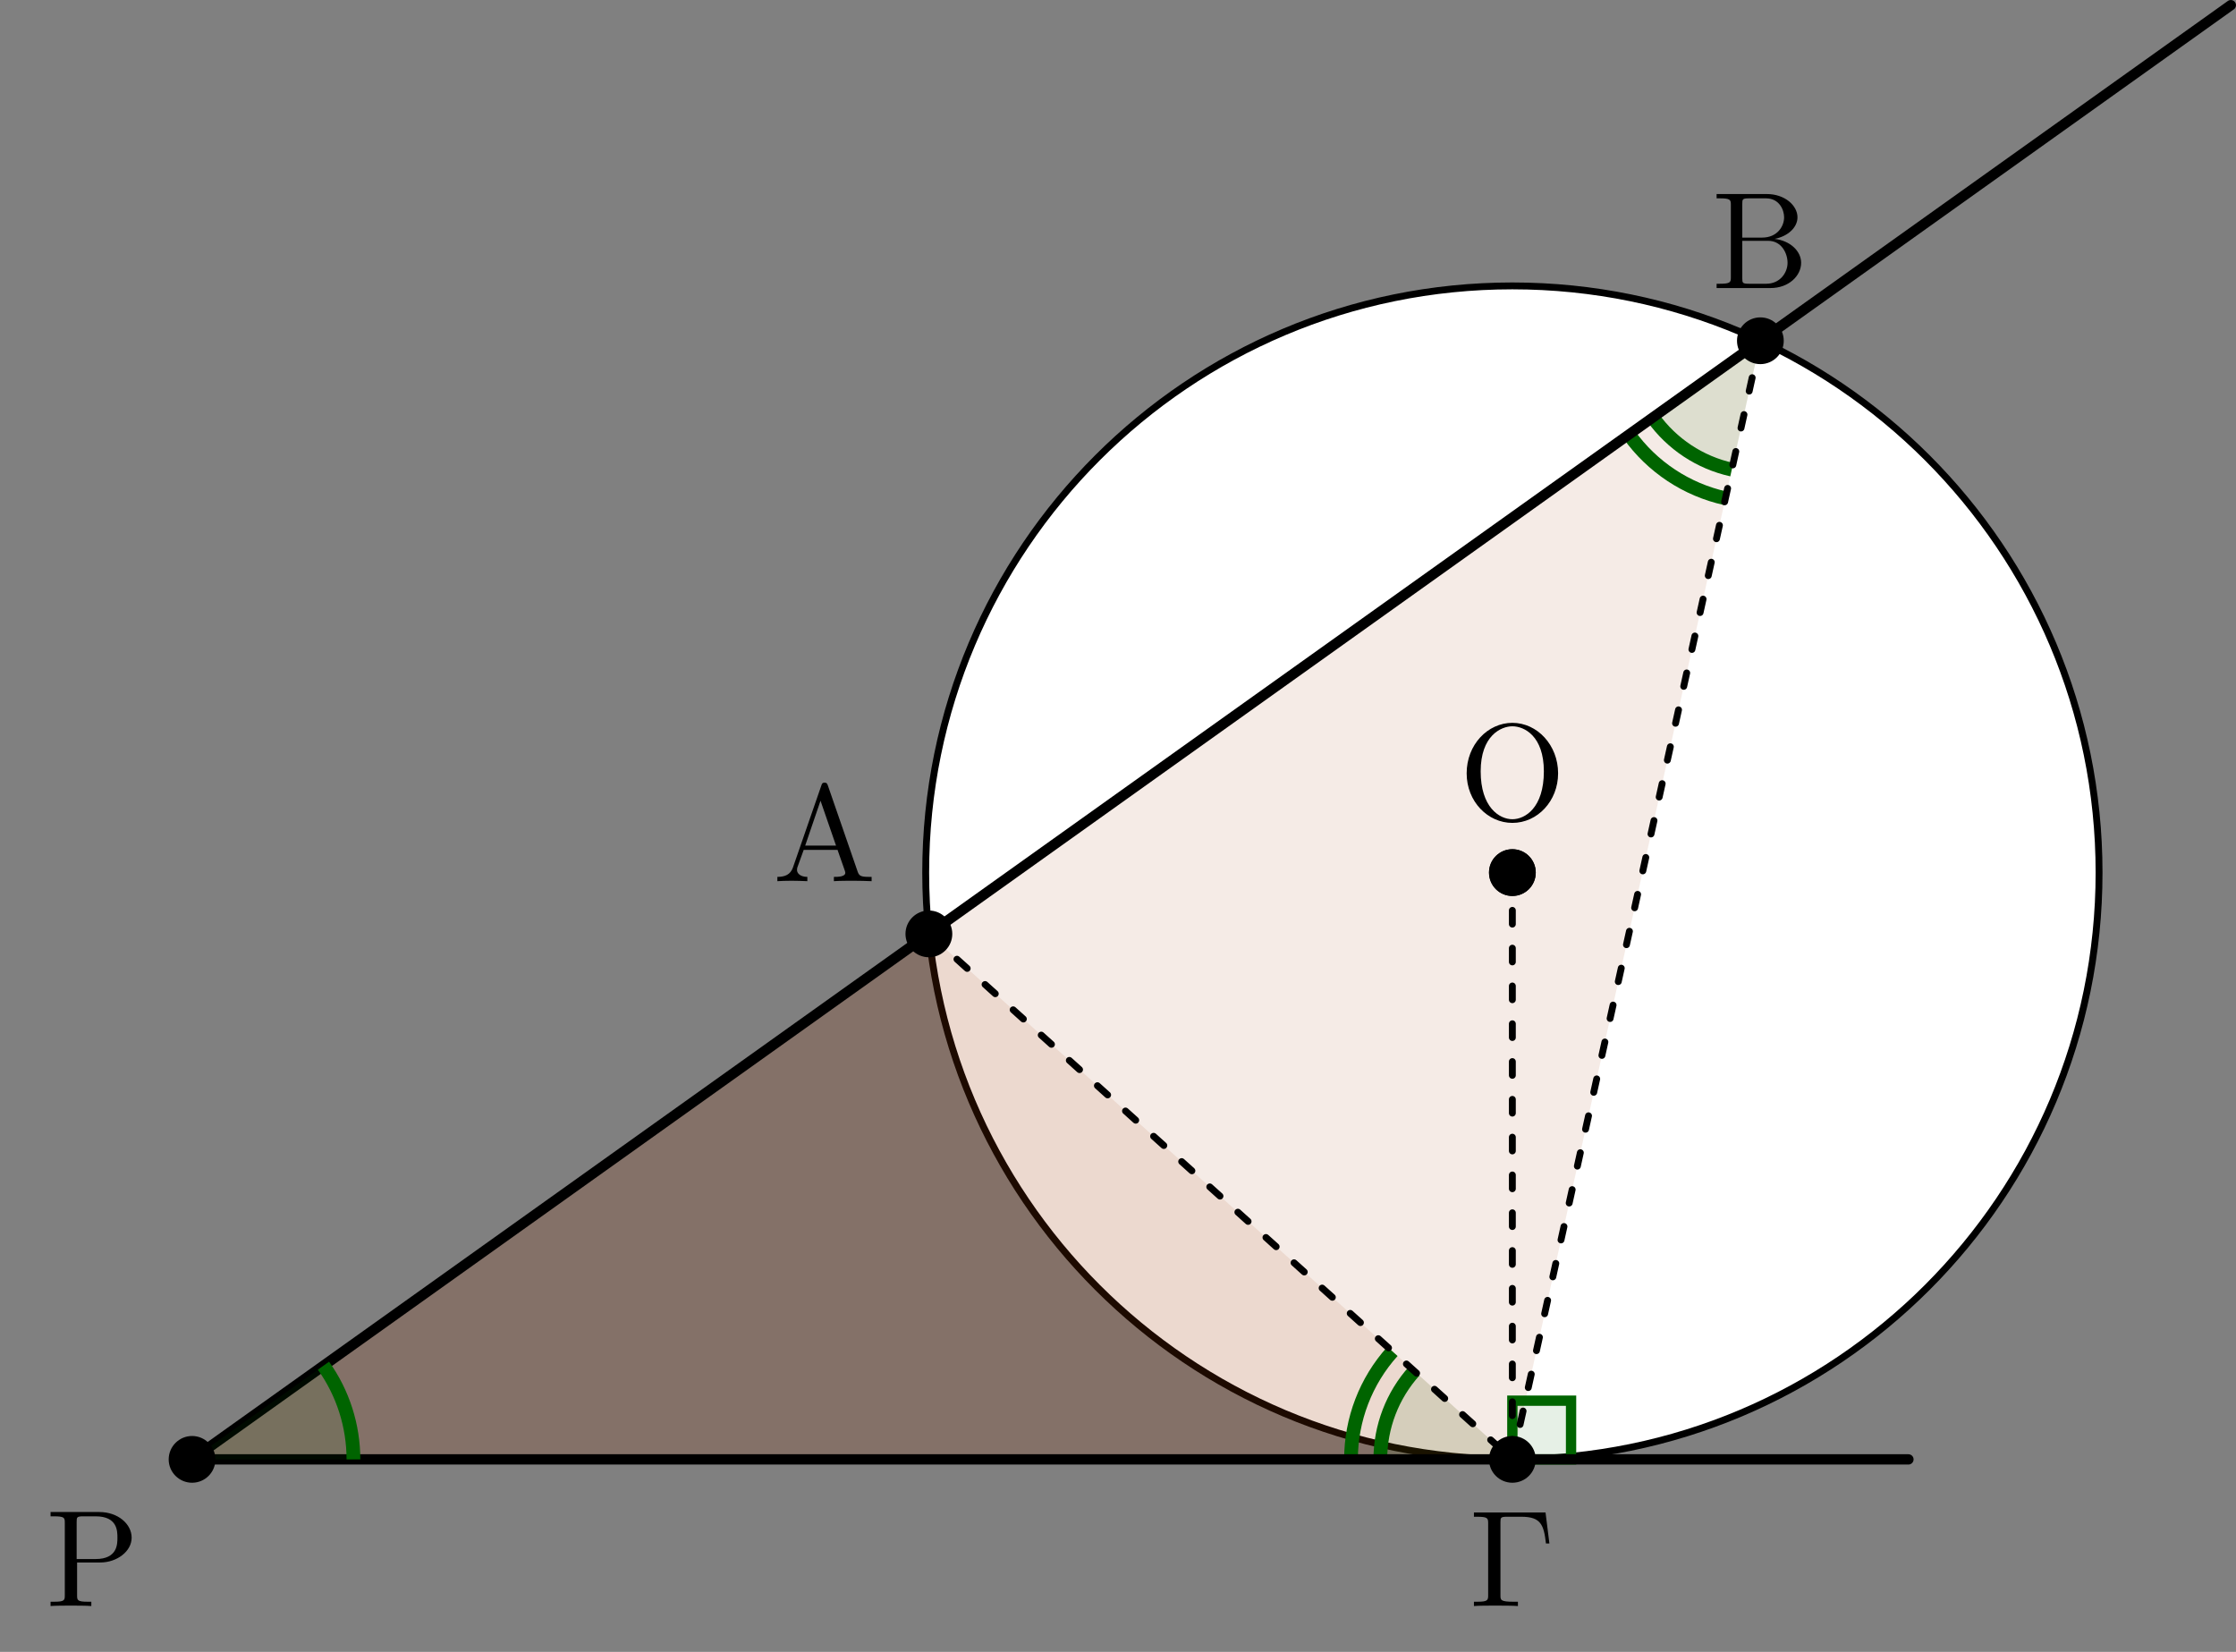 <?xml version="1.0" encoding="UTF-8"?>
<svg xmlns="http://www.w3.org/2000/svg" xmlns:xlink="http://www.w3.org/1999/xlink" width="162.016pt" height="119.688pt" viewBox="0 0 162.016 119.688" version="1.1">
<rect x="0" y="0" width="162.016" height="119.688" fill="#808080" stroke="none"/>
<defs>
<g>
<symbol overflow="visible" id="glyph0-0">
<path style="stroke:none;" d=""/>
</symbol>
<symbol overflow="visible" id="glyph0-1">
<path style="stroke:none;" d="M 3.969 -6.938 C 3.922 -7.062 3.891 -7.141 3.734 -7.141 C 3.578 -7.141 3.547 -7.078 3.5 -6.938 L 1.438 -0.984 C 1.25 -0.469 0.859 -0.312 0.312 -0.312 L 0.312 0 C 0.547 -0.016 0.984 -0.031 1.328 -0.031 C 1.641 -0.031 2.156 -0.016 2.484 0 L 2.484 -0.312 C 1.984 -0.312 1.734 -0.562 1.734 -0.812 C 1.734 -0.844 1.75 -0.953 1.75 -0.969 L 2.219 -2.266 L 4.672 -2.266 L 5.203 -0.75 C 5.219 -0.703 5.234 -0.641 5.234 -0.609 C 5.234 -0.312 4.672 -0.312 4.406 -0.312 L 4.406 0 C 4.766 -0.031 5.469 -0.031 5.844 -0.031 C 6.266 -0.031 6.734 -0.016 7.141 0 L 7.141 -0.312 L 6.969 -0.312 C 6.375 -0.312 6.234 -0.375 6.125 -0.703 Z M 3.438 -5.828 L 4.562 -2.578 L 2.328 -2.578 Z M 3.438 -5.828 "/>
</symbol>
<symbol overflow="visible" id="glyph0-2">
<path style="stroke:none;" d="M 2.219 -3.656 L 2.219 -6.094 C 2.219 -6.438 2.234 -6.5 2.703 -6.5 L 3.938 -6.5 C 4.906 -6.5 5.25 -5.656 5.25 -5.125 C 5.25 -4.484 4.766 -3.656 3.656 -3.656 Z M 4.562 -3.562 C 5.531 -3.75 6.219 -4.391 6.219 -5.125 C 6.219 -5.984 5.297 -6.812 4 -6.812 L 0.359 -6.812 L 0.359 -6.5 L 0.594 -6.5 C 1.359 -6.5 1.391 -6.391 1.391 -6.031 L 1.391 -0.781 C 1.391 -0.422 1.359 -0.312 0.594 -0.312 L 0.359 -0.312 L 0.359 0 L 4.266 0 C 5.594 0 6.484 -0.891 6.484 -1.828 C 6.484 -2.688 5.672 -3.438 4.562 -3.562 Z M 3.953 -0.312 L 2.703 -0.312 C 2.234 -0.312 2.219 -0.375 2.219 -0.703 L 2.219 -3.422 L 4.094 -3.422 C 5.078 -3.422 5.5 -2.5 5.5 -1.828 C 5.5 -1.125 4.969 -0.312 3.953 -0.312 Z M 3.953 -0.312 "/>
</symbol>
<symbol overflow="visible" id="glyph0-3">
<path style="stroke:none;" d="M 5.516 -6.781 L 0.328 -6.781 L 0.328 -6.469 L 0.562 -6.469 C 1.328 -6.469 1.359 -6.359 1.359 -6 L 1.359 -0.781 C 1.359 -0.422 1.328 -0.312 0.562 -0.312 L 0.328 -0.312 L 0.328 0 C 0.672 -0.031 1.453 -0.031 1.844 -0.031 C 2.25 -0.031 3.156 -0.031 3.516 0 L 3.516 -0.312 L 3.188 -0.312 C 2.25 -0.312 2.25 -0.438 2.25 -0.781 L 2.25 -6.078 C 2.25 -6.406 2.266 -6.469 2.734 -6.469 L 3.766 -6.469 C 5.188 -6.469 5.391 -5.875 5.547 -4.531 L 5.797 -4.531 Z M 5.516 -6.781 "/>
</symbol>
<symbol overflow="visible" id="glyph0-4">
<path style="stroke:none;" d="M 7.188 -3.375 C 7.188 -5.406 5.688 -7.031 3.875 -7.031 C 2.078 -7.031 0.562 -5.438 0.562 -3.375 C 0.562 -1.328 2.094 0.219 3.875 0.219 C 5.688 0.219 7.188 -1.359 7.188 -3.375 Z M 3.875 -0.047 C 2.922 -0.047 1.578 -0.922 1.578 -3.516 C 1.578 -6.094 3.047 -6.781 3.875 -6.781 C 4.734 -6.781 6.156 -6.078 6.156 -3.516 C 6.156 -0.875 4.797 -0.047 3.875 -0.047 Z M 3.875 -0.047 "/>
</symbol>
<symbol overflow="visible" id="glyph0-5">
<path style="stroke:none;" d="M 2.266 -3.156 L 3.953 -3.156 C 5.141 -3.156 6.219 -3.953 6.219 -4.953 C 6.219 -5.938 5.234 -6.812 3.875 -6.812 L 0.344 -6.812 L 0.344 -6.5 L 0.594 -6.5 C 1.359 -6.5 1.375 -6.391 1.375 -6.031 L 1.375 -0.781 C 1.375 -0.422 1.359 -0.312 0.594 -0.312 L 0.344 -0.312 L 0.344 0 C 0.703 -0.031 1.438 -0.031 1.812 -0.031 C 2.188 -0.031 2.938 -0.031 3.297 0 L 3.297 -0.312 L 3.047 -0.312 C 2.281 -0.312 2.266 -0.422 2.266 -0.781 Z M 2.234 -3.406 L 2.234 -6.094 C 2.234 -6.438 2.25 -6.5 2.719 -6.5 L 3.609 -6.5 C 5.188 -6.5 5.188 -5.438 5.188 -4.953 C 5.188 -4.484 5.188 -3.406 3.609 -3.406 Z M 2.234 -3.406 "/>
</symbol>
</g>
<clipPath id="clip1">
  <path d="M 85 85 L 117 85 L 117 119.688 L 85 119.688 Z M 85 85 "/>
</clipPath>
<clipPath id="clip2">
  <path d="M 83 83 L 115 83 L 115 119.688 L 83 119.688 Z M 83 83 "/>
</clipPath>
<clipPath id="clip3">
  <path d="M 3 0 L 162.016 0 L 162.016 117 L 3 117 Z M 3 0 "/>
</clipPath>
<clipPath id="clip4">
  <path d="M 9 84 L 40 84 L 40 119.688 L 9 119.688 Z M 9 84 "/>
</clipPath>
</defs>
<g id="surface1">
<path style="fill-rule:nonzero;fill:rgb(100%,100%,100%);fill-opacity:1;stroke-width:0.498;stroke-linecap:butt;stroke-linejoin:miter;stroke:rgb(0%,0%,0%);stroke-opacity:1;stroke-miterlimit:10;" d="M 42.511 0.001 C 42.511 23.478 23.48 42.509 -0.001 42.509 C -23.478 42.509 -42.509 23.478 -42.509 0.001 C -42.509 -23.479 -23.478 -42.51 -0.001 -42.51 C 23.48 -42.51 42.511 -23.479 42.511 0.001 Z M 42.511 0.001 " transform="matrix(1,0,0,-1,109.583,63.224)"/>
<path style=" stroke:none;fill-rule:nonzero;fill:rgb(59.999%,20%,0%);fill-opacity:0.1;" d="M 13.918 105.742 L 127.551 24.691 L 109.582 105.742 Z M 13.918 105.742 "/>
<path style=" stroke:none;fill-rule:nonzero;fill:rgb(59.999%,20%,0%);fill-opacity:0.1;" d="M 13.918 105.742 L 67.305 67.668 L 109.582 105.742 Z M 13.918 105.742 "/>
<path style=" stroke:none;fill-rule:nonzero;fill:rgb(0%,39.214%,0%);fill-opacity:0.1;" d="M 127.551 24.688 L 119.762 30.246 C 121.137 32.168 123.172 33.516 125.48 34.027 Z M 127.551 24.688 "/>
<path style="fill:none;stroke-width:0.996;stroke-linecap:butt;stroke-linejoin:miter;stroke:rgb(0%,39.214%,0%);stroke-opacity:1;stroke-miterlimit:10;" d="M 10.179 32.978 C 11.554 31.056 13.589 29.708 15.897 29.197 " transform="matrix(1,0,0,-1,109.583,63.224)"/>
<path style="fill:none;stroke-width:0.996;stroke-linecap:butt;stroke-linejoin:miter;stroke:rgb(0%,39.214%,0%);stroke-opacity:1;stroke-miterlimit:10;" d="M 8.448 31.744 C 10.128 29.392 12.616 27.744 15.437 27.119 " transform="matrix(1,0,0,-1,109.583,63.224)"/>
<path style=" stroke:none;fill-rule:nonzero;fill:rgb(0%,39.214%,0%);fill-opacity:0.1;" d="M 109.582 105.742 L 102.473 99.34 C 100.891 101.098 100.016 103.379 100.016 105.742 Z M 109.582 105.742 "/>
<g clip-path="url(#clip1)" clip-rule="nonzero">
<path style="fill:none;stroke-width:0.996;stroke-linecap:butt;stroke-linejoin:miter;stroke:rgb(0%,39.214%,0%);stroke-opacity:1;stroke-miterlimit:10;" d="M -7.11 -36.116 C -8.692 -37.874 -9.567 -40.155 -9.567 -42.518 " transform="matrix(1,0,0,-1,109.583,63.224)"/>
</g>
<g clip-path="url(#clip2)" clip-rule="nonzero">
<path style="fill:none;stroke-width:0.996;stroke-linecap:butt;stroke-linejoin:miter;stroke:rgb(0%,39.214%,0%);stroke-opacity:1;stroke-miterlimit:10;" d="M -8.688 -34.694 C -10.622 -36.839 -11.692 -39.628 -11.692 -42.518 " transform="matrix(1,0,0,-1,109.583,63.224)"/>
</g>
<path style="fill-rule:nonzero;fill:rgb(0%,39.214%,0%);fill-opacity:0.1;stroke-width:0.747;stroke-linecap:butt;stroke-linejoin:miter;stroke:rgb(0%,39.214%,0%);stroke-opacity:1;stroke-miterlimit:10;" d="M -0.001 -42.518 L -0.001 -38.264 L 4.253 -38.264 L 4.253 -42.518 L -0.001 -42.518 " transform="matrix(1,0,0,-1,109.583,63.224)"/>
<path style="fill:none;stroke-width:0.498;stroke-linecap:round;stroke-linejoin:miter;stroke:rgb(0%,0%,0%);stroke-opacity:1;stroke-dasharray:0.996,1.743;stroke-miterlimit:10;" d="M 17.968 38.533 L -0.001 -42.518 " transform="matrix(1,0,0,-1,109.583,63.224)"/>
<path style="fill:none;stroke-width:0.498;stroke-linecap:round;stroke-linejoin:miter;stroke:rgb(0%,0%,0%);stroke-opacity:1;stroke-dasharray:0.996,1.743;stroke-miterlimit:10;" d="M -0.001 0.001 L -0.001 -42.518 " transform="matrix(1,0,0,-1,109.583,63.224)"/>
<path style="fill:none;stroke-width:0.498;stroke-linecap:round;stroke-linejoin:miter;stroke:rgb(0%,0%,0%);stroke-opacity:1;stroke-dasharray:0.996,1.743;stroke-miterlimit:10;" d="M -42.278 -4.444 L -0.001 -42.518 " transform="matrix(1,0,0,-1,109.583,63.224)"/>
<g clip-path="url(#clip3)" clip-rule="nonzero">
<path style="fill:none;stroke-width:0.747;stroke-linecap:round;stroke-linejoin:miter;stroke:rgb(0%,0%,0%);stroke-opacity:1;stroke-miterlimit:10;" d="M -95.665 -42.518 L 52.058 62.849 " transform="matrix(1,0,0,-1,109.583,63.224)"/>
</g>
<path style="fill:none;stroke-width:0.747;stroke-linecap:round;stroke-linejoin:miter;stroke:rgb(0%,0%,0%);stroke-opacity:1;stroke-miterlimit:10;" d="M -95.665 -42.518 L 28.698 -42.518 " transform="matrix(1,0,0,-1,109.583,63.224)"/>
<path style=" stroke:none;fill-rule:nonzero;fill:rgb(0%,39.214%,0%);fill-opacity:0.1;" d="M 13.914 105.742 L 25.609 105.742 C 25.609 103.309 24.852 100.934 23.438 98.953 Z M 13.914 105.742 "/>
<g clip-path="url(#clip4)" clip-rule="nonzero">
<path style="fill:none;stroke-width:0.996;stroke-linecap:butt;stroke-linejoin:miter;stroke:rgb(0%,39.214%,0%);stroke-opacity:1;stroke-miterlimit:10;" d="M -83.974 -42.518 C -83.974 -40.085 -84.731 -37.71 -86.145 -35.729 " transform="matrix(1,0,0,-1,109.583,63.224)"/>
</g>
<path style="fill-rule:nonzero;fill:rgb(0%,0%,0%);fill-opacity:1;stroke-width:0.399;stroke-linecap:butt;stroke-linejoin:miter;stroke:rgb(0%,0%,0%);stroke-opacity:1;stroke-miterlimit:10;" d="M 1.495 0.001 C 1.495 0.826 0.827 1.494 -0.001 1.494 C -0.825 1.494 -1.493 0.826 -1.493 0.001 C -1.493 -0.827 -0.825 -1.495 -0.001 -1.495 C 0.827 -1.495 1.495 -0.827 1.495 0.001 Z M 1.495 0.001 " transform="matrix(1,0,0,-1,109.583,63.224)"/>
<path style="fill-rule:nonzero;fill:rgb(0%,0%,0%);fill-opacity:1;stroke-width:0.399;stroke-linecap:butt;stroke-linejoin:miter;stroke:rgb(0%,0%,0%);stroke-opacity:1;stroke-miterlimit:10;" d="M -40.782 -4.444 C -40.782 -3.616 -41.454 -2.948 -42.278 -2.948 C -43.103 -2.948 -43.774 -3.616 -43.774 -4.444 C -43.774 -5.268 -43.103 -5.936 -42.278 -5.936 C -41.454 -5.936 -40.782 -5.268 -40.782 -4.444 Z M -40.782 -4.444 " transform="matrix(1,0,0,-1,109.583,63.224)"/>
<path style="fill-rule:nonzero;fill:rgb(0%,0%,0%);fill-opacity:1;stroke-width:0.399;stroke-linecap:butt;stroke-linejoin:miter;stroke:rgb(0%,0%,0%);stroke-opacity:1;stroke-miterlimit:10;" d="M 19.464 38.533 C 19.464 39.361 18.796 40.029 17.968 40.029 C 17.144 40.029 16.476 39.361 16.476 38.533 C 16.476 37.708 17.144 37.04 17.968 37.04 C 18.796 37.04 19.464 37.708 19.464 38.533 Z M 19.464 38.533 " transform="matrix(1,0,0,-1,109.583,63.224)"/>
<path style="fill-rule:nonzero;fill:rgb(0%,0%,0%);fill-opacity:1;stroke-width:0.399;stroke-linecap:butt;stroke-linejoin:miter;stroke:rgb(0%,0%,0%);stroke-opacity:1;stroke-miterlimit:10;" d="M 1.495 -42.518 C 1.495 -41.694 0.827 -41.022 -0.001 -41.022 C -0.825 -41.022 -1.493 -41.694 -1.493 -42.518 C -1.493 -43.342 -0.825 -44.01 -0.001 -44.01 C 0.827 -44.01 1.495 -43.342 1.495 -42.518 Z M 1.495 -42.518 " transform="matrix(1,0,0,-1,109.583,63.224)"/>
<path style="fill-rule:nonzero;fill:rgb(0%,0%,0%);fill-opacity:1;stroke-width:0.399;stroke-linecap:butt;stroke-linejoin:miter;stroke:rgb(0%,0%,0%);stroke-opacity:1;stroke-miterlimit:10;" d="M 1.495 0.001 C 1.495 0.826 0.827 1.494 -0.001 1.494 C -0.825 1.494 -1.493 0.826 -1.493 0.001 C -1.493 -0.827 -0.825 -1.495 -0.001 -1.495 C 0.827 -1.495 1.495 -0.827 1.495 0.001 Z M 1.495 0.001 " transform="matrix(1,0,0,-1,109.583,63.224)"/>
<path style="fill-rule:nonzero;fill:rgb(0%,0%,0%);fill-opacity:1;stroke-width:0.399;stroke-linecap:butt;stroke-linejoin:miter;stroke:rgb(0%,0%,0%);stroke-opacity:1;stroke-miterlimit:10;" d="M -94.173 -42.518 C -94.173 -41.694 -94.841 -41.022 -95.665 -41.022 C -96.489 -41.022 -97.161 -41.694 -97.161 -42.518 C -97.161 -43.342 -96.489 -44.01 -95.665 -44.01 C -94.841 -44.01 -94.173 -43.342 -94.173 -42.518 Z M -94.173 -42.518 " transform="matrix(1,0,0,-1,109.583,63.224)"/>
<g style="fill:rgb(0%,0%,0%);fill-opacity:1;">
  <use xlink:href="#glyph0-1" x="56.015" y="63.847"/>
</g>
<g style="fill:rgb(0%,0%,0%);fill-opacity:1;">
  <use xlink:href="#glyph0-2" x="124.023" y="20.871"/>
</g>
<g style="fill:rgb(0%,0%,0%);fill-opacity:1;">
  <use xlink:href="#glyph0-3" x="106.47" y="116.367"/>
</g>
<g style="fill:rgb(0%,0%,0%);fill-opacity:1;">
  <use xlink:href="#glyph0-4" x="105.709" y="59.405"/>
</g>
<g style="fill:rgb(0%,0%,0%);fill-opacity:1;">
  <use xlink:href="#glyph0-5" x="3.32" y="116.367"/>
</g>
</g>
</svg>
